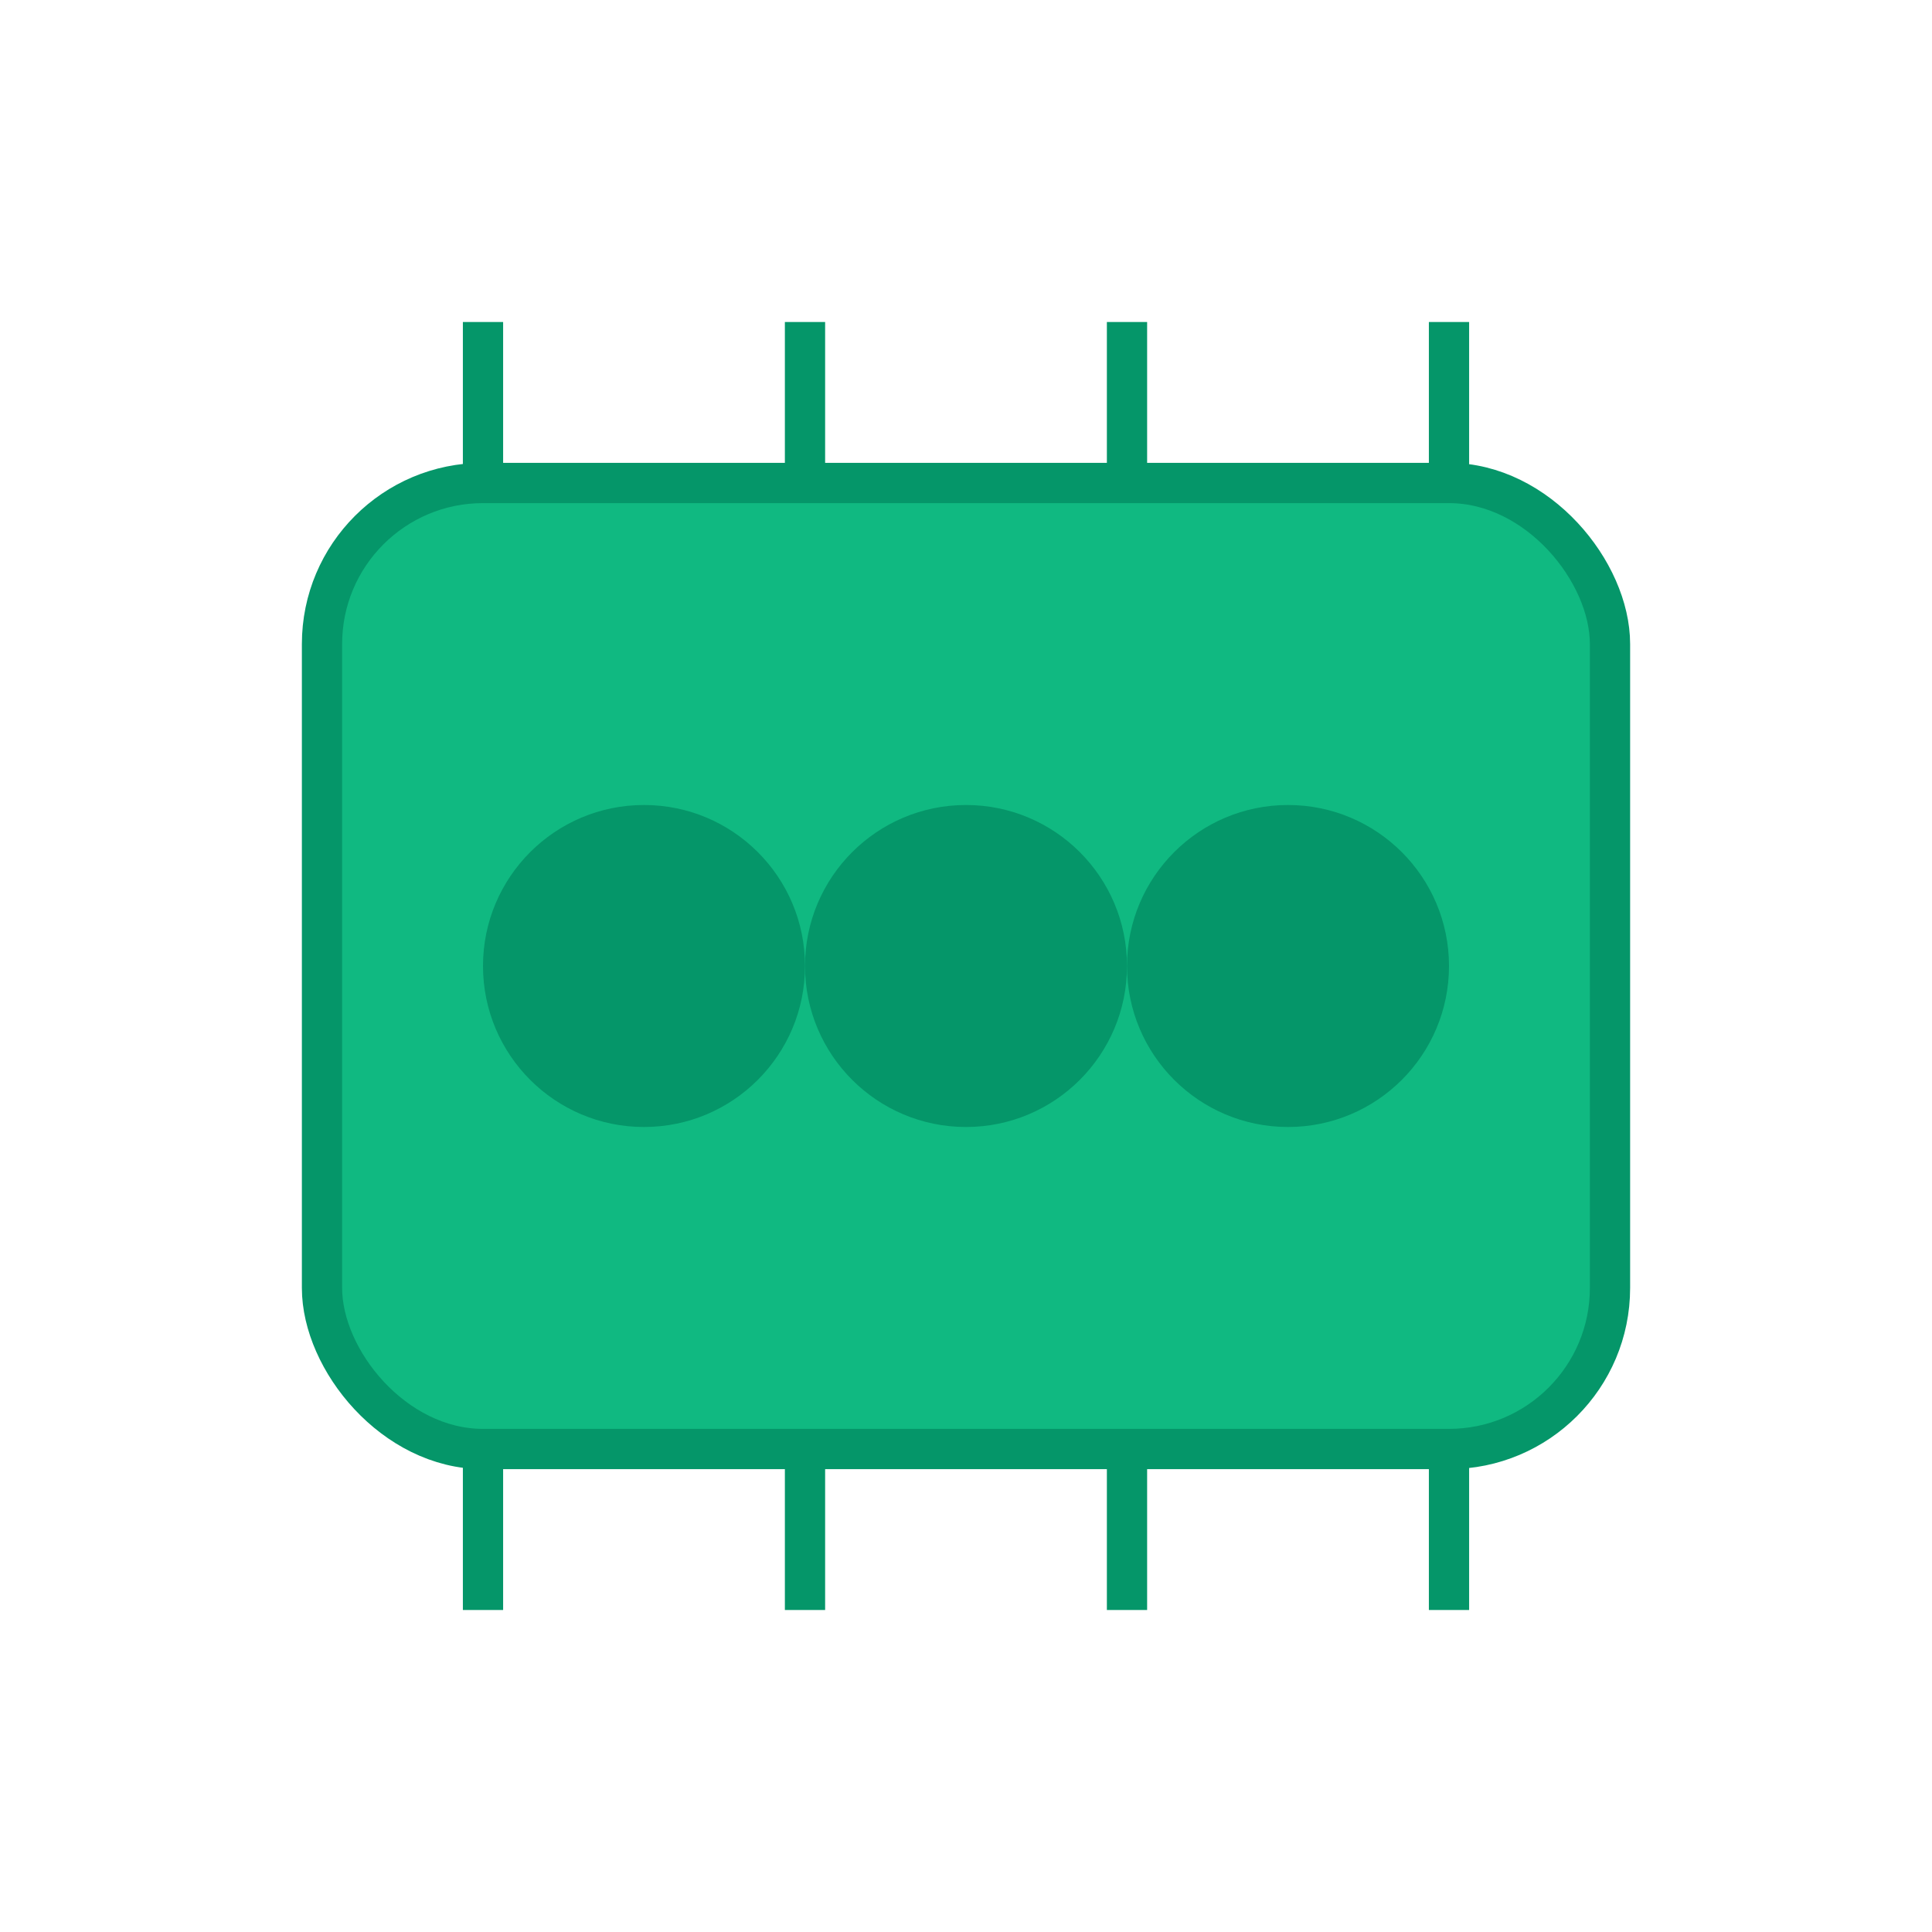 <svg width="96" height="96" viewBox="0 0 96 96" fill="none" xmlns="http://www.w3.org/2000/svg">
  <rect x="16" y="24" width="64" height="48" rx="8" fill="#10B981" stroke="#059669" stroke-width="2"/>
  <circle cx="32" cy="48" r="8" fill="#059669"/>
  <circle cx="48" cy="48" r="8" fill="#059669"/>
  <circle cx="64" cy="48" r="8" fill="#059669"/>
  <path d="M24 16V24M40 16V24M56 16V24M72 16V24" stroke="#059669" stroke-width="2"/>
  <path d="M24 72V80M40 72V80M56 72V80M72 72V80" stroke="#059669" stroke-width="2"/>
</svg>
